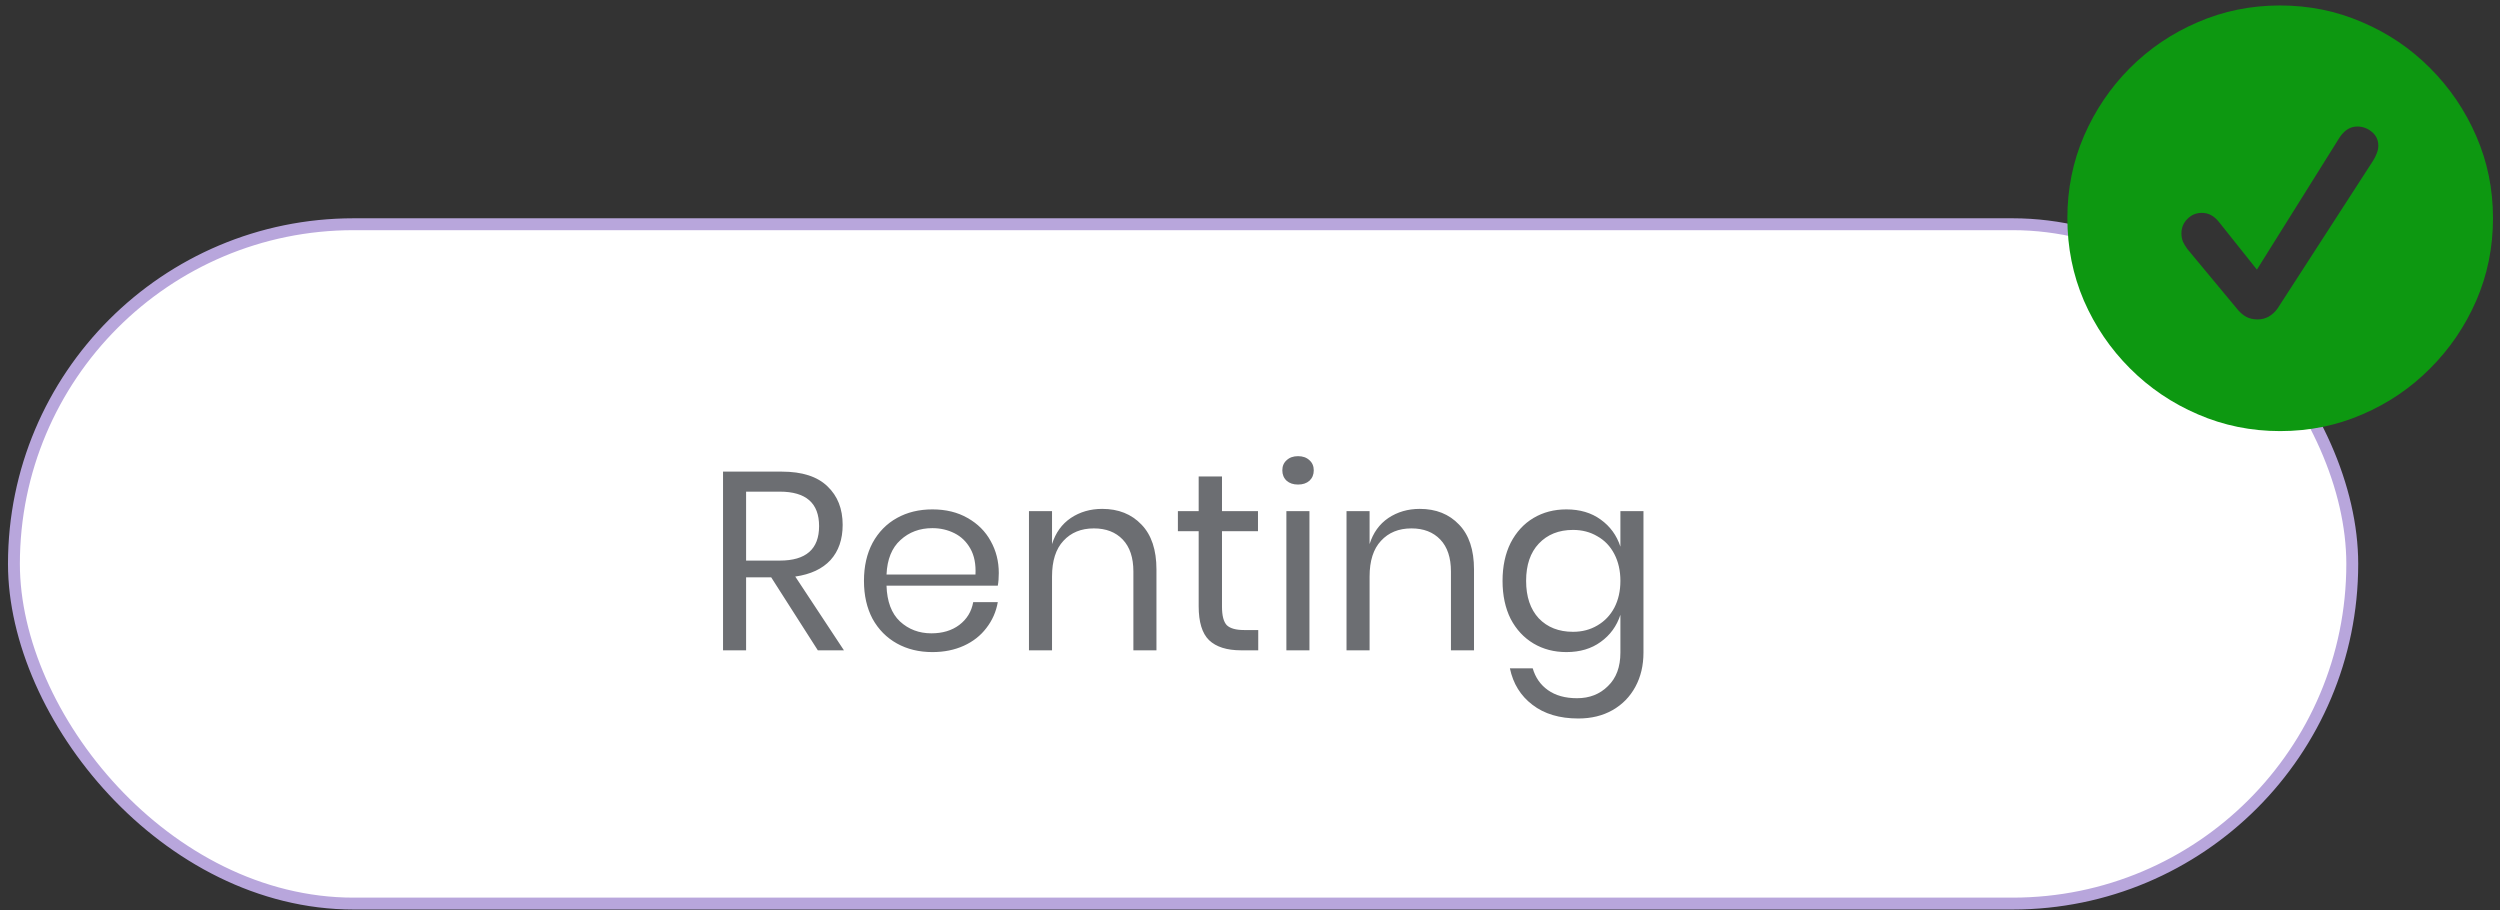 <svg width="217" height="79" viewBox="0 0 217 79" fill="none" xmlns="http://www.w3.org/2000/svg">
<rect x="0" y="0" width="217" height="79" fill="#333333" stroke="none"/>
<rect x="1.209" y="19.463" width="202.968" height="58.968" rx="29.484" fill="white"/>
<rect x="1.209" y="19.463" width="202.968" height="58.968" rx="29.484" stroke="#B8A6DC" stroke-width="1.032"/>
<path d="M70.987 56.447L66.939 50.111H64.761V56.447H62.759V40.937H67.863C69.623 40.937 70.943 41.362 71.823 42.213C72.703 43.049 73.143 44.163 73.143 45.557C73.143 46.818 72.791 47.837 72.087 48.615C71.383 49.377 70.364 49.854 69.029 50.045L73.253 56.447H70.987ZM64.761 48.659H67.687C69.961 48.659 71.097 47.661 71.097 45.667C71.097 43.672 69.961 42.675 67.687 42.675H64.761V48.659ZM86.695 49.737C86.695 50.162 86.666 50.529 86.608 50.837H76.95C76.993 52.215 77.382 53.249 78.115 53.939C78.864 54.628 79.773 54.973 80.844 54.973C81.811 54.973 82.618 54.731 83.263 54.247C83.924 53.748 84.327 53.088 84.474 52.267H86.608C86.461 53.103 86.131 53.851 85.618 54.511C85.119 55.171 84.466 55.684 83.659 56.051C82.853 56.417 81.944 56.601 80.931 56.601C79.773 56.601 78.746 56.351 77.852 55.853C76.957 55.354 76.253 54.643 75.74 53.719C75.241 52.78 74.992 51.68 74.992 50.419C74.992 49.157 75.241 48.057 75.74 47.119C76.253 46.18 76.957 45.461 77.852 44.963C78.746 44.464 79.773 44.215 80.931 44.215C82.105 44.215 83.124 44.464 83.99 44.963C84.87 45.461 85.537 46.129 85.992 46.965C86.461 47.801 86.695 48.725 86.695 49.737ZM84.671 49.869C84.716 48.974 84.569 48.226 84.231 47.625C83.894 47.023 83.432 46.576 82.846 46.283C82.259 45.989 81.621 45.843 80.931 45.843C79.832 45.843 78.907 46.187 78.159 46.877C77.412 47.551 77.008 48.549 76.95 49.869H84.671ZM95.672 44.171C97.08 44.171 98.217 44.625 99.082 45.535C99.947 46.429 100.38 47.727 100.38 49.429V56.447H98.378V49.605C98.378 48.402 98.07 47.478 97.454 46.833C96.838 46.187 96.002 45.865 94.946 45.865C93.846 45.865 92.966 46.224 92.306 46.943C91.646 47.647 91.316 48.681 91.316 50.045V56.447H89.314V44.369H91.316V47.229C91.624 46.246 92.167 45.491 92.944 44.963C93.736 44.435 94.645 44.171 95.672 44.171ZM109.215 54.687V56.447H107.719C106.487 56.447 105.563 56.153 104.947 55.567C104.345 54.98 104.045 53.997 104.045 52.619V46.107H102.241V44.369H104.045V41.355H106.069V44.369H109.193V46.107H106.069V52.663C106.069 53.44 106.208 53.975 106.487 54.269C106.78 54.547 107.279 54.687 107.983 54.687H109.215ZM111.306 40.827C111.306 40.46 111.43 40.167 111.68 39.947C111.929 39.712 112.259 39.595 112.67 39.595C113.08 39.595 113.41 39.712 113.66 39.947C113.909 40.167 114.034 40.46 114.034 40.827C114.034 41.193 113.909 41.494 113.66 41.729C113.41 41.949 113.08 42.059 112.67 42.059C112.259 42.059 111.929 41.949 111.68 41.729C111.43 41.494 111.306 41.193 111.306 40.827ZM113.66 44.369V56.447H111.658V44.369H113.66ZM123.236 44.171C124.644 44.171 125.781 44.625 126.646 45.535C127.512 46.429 127.944 47.727 127.944 49.429V56.447H125.942V49.605C125.942 48.402 125.634 47.478 125.018 46.833C124.402 46.187 123.566 45.865 122.51 45.865C121.41 45.865 120.53 46.224 119.87 46.943C119.21 47.647 118.88 48.681 118.88 50.045V56.447H116.878V44.369H118.88V47.229C119.188 46.246 119.731 45.491 120.508 44.963C121.3 44.435 122.21 44.171 123.236 44.171ZM135.965 44.215C137.139 44.215 138.129 44.508 138.935 45.095C139.757 45.681 140.329 46.466 140.651 47.449V44.369H142.653V56.645C142.653 57.759 142.419 58.749 141.949 59.615C141.48 60.48 140.82 61.155 139.969 61.639C139.119 62.123 138.129 62.365 136.999 62.365C135.371 62.365 134.044 61.969 133.017 61.177C131.991 60.399 131.338 59.343 131.059 58.009H133.039C133.274 58.815 133.714 59.446 134.359 59.901C135.019 60.37 135.863 60.605 136.889 60.605C137.975 60.605 138.869 60.253 139.573 59.549C140.292 58.859 140.651 57.891 140.651 56.645V53.367C140.329 54.349 139.757 55.134 138.935 55.721C138.129 56.307 137.139 56.601 135.965 56.601C134.895 56.601 133.941 56.351 133.105 55.853C132.269 55.354 131.609 54.643 131.125 53.719C130.656 52.78 130.421 51.68 130.421 50.419C130.421 49.157 130.656 48.057 131.125 47.119C131.609 46.18 132.269 45.461 133.105 44.963C133.941 44.464 134.895 44.215 135.965 44.215ZM136.537 45.997C135.305 45.997 134.315 46.393 133.567 47.185C132.834 47.962 132.467 49.04 132.467 50.419C132.467 51.797 132.834 52.883 133.567 53.675C134.315 54.452 135.305 54.841 136.537 54.841C137.329 54.841 138.033 54.657 138.649 54.291C139.28 53.924 139.771 53.411 140.123 52.751C140.475 52.076 140.651 51.299 140.651 50.419C140.651 49.539 140.475 48.761 140.123 48.087C139.771 47.412 139.28 46.899 138.649 46.547C138.033 46.18 137.329 45.997 136.537 45.997Z" fill="#6C6E72"/>
<path d="M197.919 37.419C200.446 37.419 202.825 36.934 205.057 35.966C207.288 35.009 209.248 33.68 210.937 31.979C212.637 30.278 213.971 28.317 214.939 26.096C215.907 23.864 216.392 21.478 216.392 18.938C216.392 16.41 215.907 14.036 214.939 11.815C213.971 9.582 212.637 7.615 210.937 5.914C209.248 4.213 207.282 2.884 205.039 1.928C202.808 0.959 200.428 0.475 197.902 0.475C195.375 0.475 192.996 0.959 190.764 1.928C188.533 2.884 186.567 4.213 184.867 5.914C183.178 7.615 181.85 9.582 180.882 11.815C179.925 14.036 179.447 16.41 179.447 18.938C179.447 21.478 179.925 23.864 180.882 26.096C181.85 28.317 183.184 30.278 184.884 31.979C186.585 33.68 188.55 35.009 190.782 35.966C193.014 36.934 195.393 37.419 197.919 37.419ZM195.954 27.727C195.588 27.727 195.257 27.65 194.962 27.496C194.667 27.331 194.389 27.083 194.129 26.752L189.861 21.613C189.696 21.389 189.566 21.171 189.471 20.958C189.389 20.733 189.347 20.503 189.347 20.267C189.347 19.771 189.519 19.351 189.861 19.009C190.204 18.654 190.623 18.477 191.119 18.477C191.414 18.477 191.679 18.542 191.916 18.672C192.152 18.79 192.388 18.997 192.624 19.292L195.9 23.403L203.038 11.992C203.463 11.319 203.988 10.982 204.614 10.982C205.086 10.982 205.505 11.136 205.871 11.443C206.249 11.75 206.438 12.152 206.438 12.648C206.438 12.872 206.391 13.097 206.297 13.321C206.214 13.545 206.108 13.758 205.978 13.959L197.707 26.752C197.494 27.059 197.235 27.301 196.928 27.479C196.632 27.644 196.308 27.727 195.954 27.727Z" fill="#0D9811"/>
</svg>
